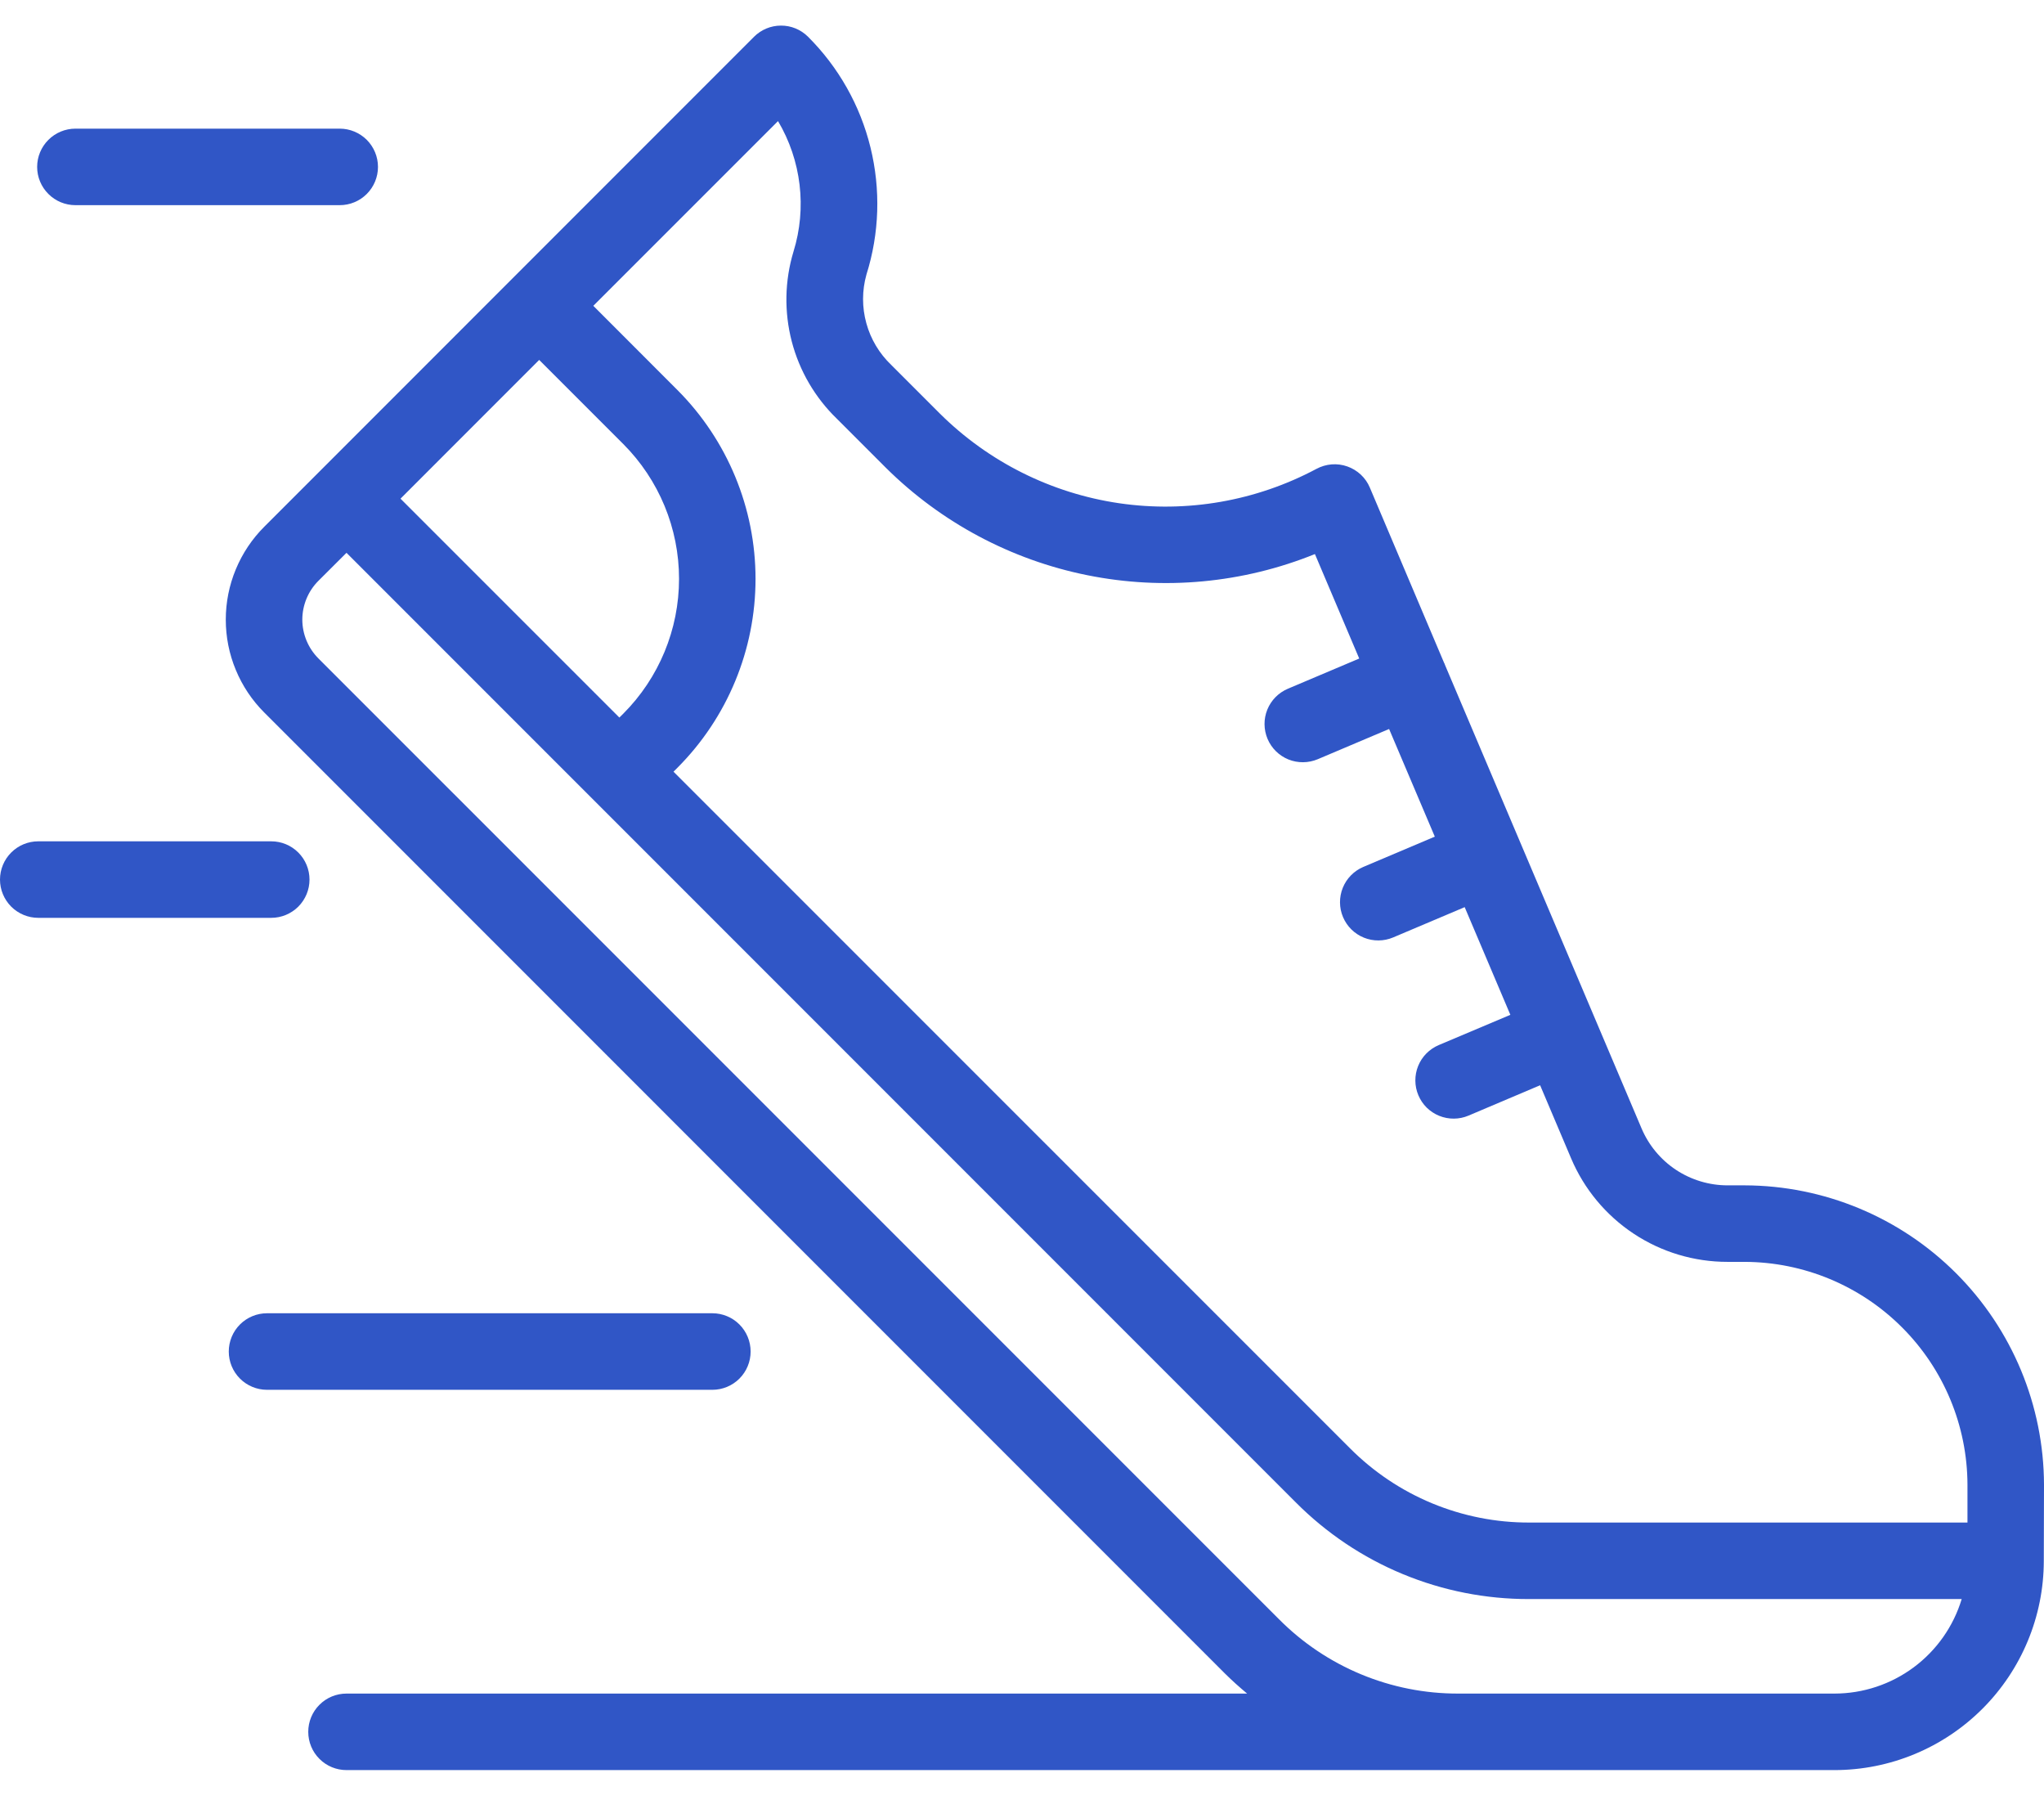 <svg width="52" height="46" viewBox="0 0 52 46" fill="none" xmlns="http://www.w3.org/2000/svg">
<path d="M44.385 30.148H43.951C43.484 30.148 43.027 30.011 42.637 29.753C42.248 29.495 41.943 29.128 41.761 28.698L36.759 16.907C36.756 16.9 36.755 16.892 36.752 16.884C36.749 16.877 36.744 16.87 36.74 16.863L34.849 12.401C34.797 12.276 34.718 12.164 34.619 12.071C34.52 11.979 34.403 11.908 34.275 11.863C34.147 11.818 34.011 11.8 33.876 11.811C33.741 11.822 33.61 11.861 33.491 11.925C31.954 12.745 30.194 13.051 28.471 12.799C26.747 12.546 25.15 11.748 23.913 10.521L22.674 9.282C22.37 8.992 22.151 8.626 22.04 8.221C21.928 7.817 21.929 7.389 22.042 6.985C22.373 5.936 22.408 4.817 22.145 3.749C21.883 2.681 21.332 1.706 20.552 0.93C20.369 0.75 20.123 0.649 19.866 0.651C19.609 0.652 19.364 0.754 19.182 0.936L13.03 7.089L8.126 11.994L6.724 13.396C6.413 13.706 6.167 14.075 5.999 14.48C5.83 14.886 5.744 15.321 5.744 15.76C5.744 16.199 5.83 16.634 5.999 17.039C6.167 17.445 6.413 17.813 6.724 18.123L31.16 42.561C31.342 42.742 31.532 42.911 31.727 43.074H8.815C8.557 43.074 8.309 43.176 8.127 43.359C7.944 43.541 7.842 43.789 7.842 44.047C7.842 44.305 7.944 44.553 8.127 44.735C8.309 44.918 8.557 45.02 8.815 45.02H46.672C48.083 45.019 49.435 44.458 50.433 43.461C51.431 42.464 51.993 41.112 51.995 39.701L52 37.767V37.763C51.995 35.745 51.191 33.811 49.764 32.384C48.337 30.957 46.403 30.153 44.385 30.148ZM19.793 3.08C20.087 3.575 20.273 4.126 20.341 4.697C20.409 5.268 20.357 5.848 20.187 6.398C19.962 7.141 19.947 7.931 20.142 8.683C20.338 9.434 20.737 10.117 21.296 10.656L22.535 11.895C23.94 13.289 25.724 14.24 27.664 14.63C29.605 15.021 31.617 14.834 33.452 14.092L34.579 16.749L32.764 17.517C32.526 17.618 32.338 17.809 32.241 18.048C32.144 18.287 32.147 18.555 32.247 18.793C32.348 19.031 32.539 19.219 32.778 19.316C33.017 19.412 33.285 19.41 33.523 19.31L35.339 18.541L36.502 21.279L34.683 22.049C34.565 22.099 34.459 22.172 34.369 22.263C34.279 22.354 34.209 22.462 34.161 22.58C34.113 22.699 34.089 22.826 34.09 22.953C34.091 23.081 34.117 23.208 34.167 23.325C34.217 23.443 34.289 23.55 34.38 23.639C34.471 23.729 34.579 23.8 34.698 23.848C34.816 23.896 34.943 23.92 35.071 23.919C35.199 23.918 35.325 23.892 35.443 23.842L37.262 23.072L38.424 25.811L36.6 26.581C36.483 26.631 36.376 26.704 36.286 26.795C36.196 26.886 36.126 26.994 36.078 27.112C36.03 27.231 36.006 27.358 36.007 27.485C36.008 27.613 36.034 27.74 36.084 27.857C36.134 27.975 36.206 28.082 36.297 28.172C36.389 28.261 36.496 28.332 36.615 28.38C36.733 28.428 36.86 28.452 36.988 28.451C37.116 28.45 37.242 28.424 37.36 28.374L39.181 27.602L39.968 29.458C40.298 30.24 40.853 30.908 41.561 31.377C42.269 31.846 43.1 32.095 43.95 32.094H44.383C45.885 32.098 47.325 32.697 48.387 33.759C49.45 34.821 50.049 36.26 50.053 37.762V38.724H38.903C38.055 38.726 37.216 38.559 36.433 38.235C35.65 37.91 34.94 37.434 34.342 36.833L17.134 19.627L17.233 19.528C18.506 18.253 19.221 16.525 19.221 14.723C19.221 12.922 18.506 11.194 17.233 9.919L15.094 7.778L19.793 3.08ZM13.717 9.154L15.857 11.294C16.765 12.204 17.275 13.437 17.275 14.722C17.275 16.008 16.765 17.241 15.857 18.151L15.757 18.25L10.189 12.683L13.717 9.154ZM46.672 43.074H37.098C36.251 43.076 35.411 42.91 34.628 42.585C33.846 42.261 33.135 41.784 32.538 41.183L8.1 16.746C7.971 16.616 7.868 16.462 7.798 16.293C7.728 16.124 7.691 15.942 7.691 15.759C7.691 15.576 7.728 15.395 7.798 15.225C7.868 15.056 7.971 14.902 8.1 14.773L8.815 14.06L32.964 38.21C33.742 38.992 34.667 39.613 35.687 40.035C36.706 40.457 37.799 40.673 38.903 40.67H49.906C49.696 41.365 49.268 41.973 48.686 42.406C48.103 42.839 47.398 43.073 46.672 43.074Z" fill="#3056C6"/>
<path d="M1.919 5.218H8.643C8.901 5.218 9.148 5.116 9.331 4.933C9.513 4.751 9.616 4.503 9.616 4.245C9.616 3.987 9.513 3.74 9.331 3.557C9.148 3.375 8.901 3.272 8.643 3.272H1.919C1.661 3.272 1.413 3.375 1.231 3.557C1.048 3.74 0.945 3.987 0.945 4.245C0.945 4.503 1.048 4.751 1.231 4.933C1.413 5.116 1.661 5.218 1.919 5.218Z" fill="#3056C6"/>
<path d="M19.096 34.375C19.096 34.117 18.994 33.869 18.811 33.686C18.629 33.504 18.381 33.401 18.123 33.401H6.793C6.535 33.401 6.287 33.504 6.105 33.686C5.922 33.869 5.82 34.117 5.82 34.375C5.82 34.633 5.922 34.88 6.105 35.063C6.287 35.245 6.535 35.348 6.793 35.348H18.123C18.381 35.348 18.629 35.245 18.811 35.063C18.994 34.88 19.096 34.633 19.096 34.375Z" fill="#3056C6"/>
<path d="M7.874 22.371C7.874 22.113 7.771 21.865 7.589 21.683C7.406 21.5 7.159 21.398 6.901 21.398H0.973C0.715 21.398 0.468 21.5 0.285 21.683C0.103 21.865 0 22.113 0 22.371C0 22.629 0.103 22.876 0.285 23.059C0.468 23.241 0.715 23.344 0.973 23.344H6.901C7.159 23.344 7.406 23.241 7.589 23.059C7.771 22.876 7.874 22.629 7.874 22.371Z" fill="#3056C6"/>
</svg>
